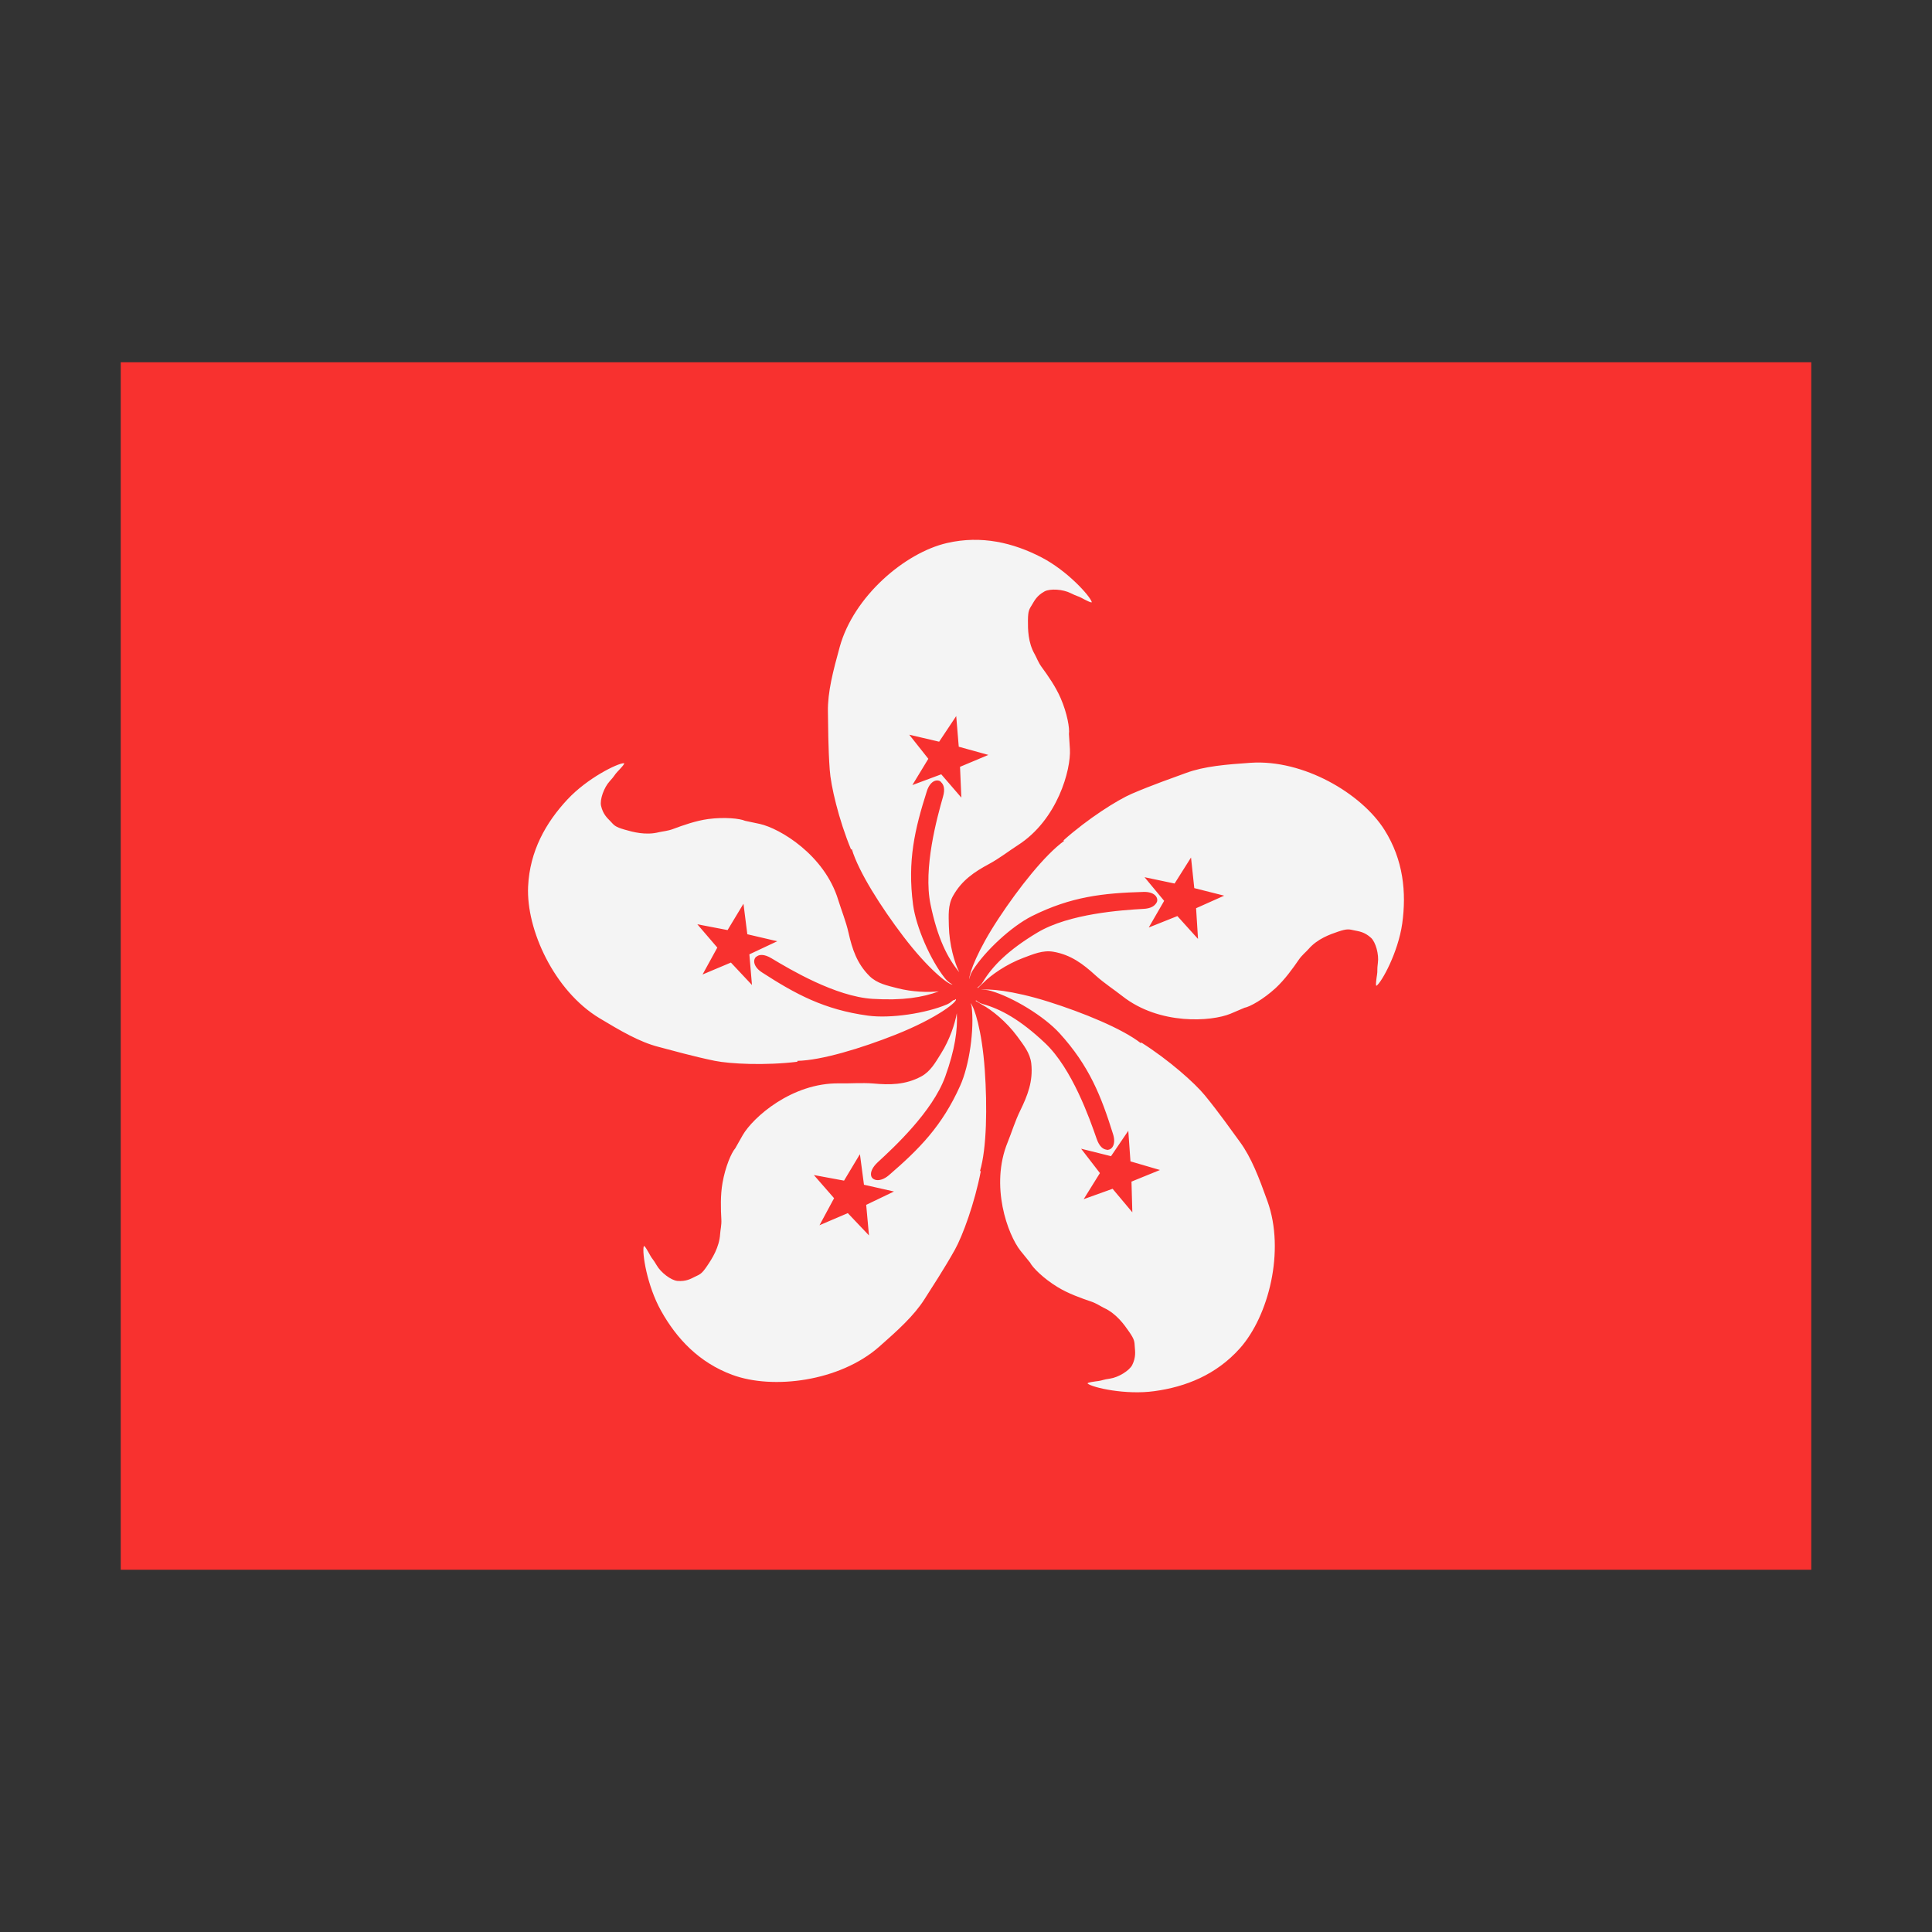 <svg width="32" height="32" viewBox="0 0 32 32" xmlns="http://www.w3.org/2000/svg">
  <rect x="0" y="0" width="32" height="32" fill="#333333" stroke="none"/>
  <rect fill="#F8312F" x="2" y="6" width="28" height="20" />
  <path fill="#f4f4f4" d="M17.251,9.232c-0.465-0.241-0.992-0.37-1.565-0.238c-0.697,0.16-1.547,0.883-1.778,1.723c-0.109,0.396-0.201,0.746-0.195,1.07c0.004,0.223,0.003,0.595,0.03,0.963C13.76,13.01,13.89,13.573,14.096,14.07l0.013-0.005c0.113,0.378,0.487,0.964,0.853,1.445c0.42,0.551,0.749,0.8,0.815,0.799c-0.04-0.025-0.081-0.051-0.125-0.105c-0.24-0.301-0.48-0.849-0.529-1.221c-0.095-0.725,0.028-1.25,0.229-1.88c0.05-0.158,0.154-0.203,0.222-0.162c0.005,0.003,0.009,0.01,0.014,0.015c0.042,0.039,0.069,0.111,0.031,0.241c-0.096,0.337-0.332,1.185-0.206,1.786c0.115,0.555,0.28,0.885,0.475,1.119c-0.078-0.155-0.165-0.455-0.172-0.765c-0.003-0.172-0.018-0.343,0.069-0.498c0.145-0.259,0.355-0.399,0.599-0.53c0.169-0.091,0.327-0.215,0.472-0.308c0.661-0.421,0.884-1.255,0.865-1.592l-0.016-0.252c0.014-0.091-0.028-0.343-0.138-0.595c-0.082-0.189-0.212-0.375-0.317-0.518c-0.053-0.073-0.083-0.157-0.112-0.208c-0.113-0.196-0.113-0.418-0.112-0.559c0.001-0.166,0.022-0.185,0.07-0.265c0.038-0.063,0.079-0.148,0.206-0.217c0.094-0.049,0.305-0.035,0.43,0.029c0.106,0.053,0.126,0.049,0.181,0.079c0.049,0.027,0.178,0.095,0.17,0.068C18.053,9.87,17.681,9.455,17.251,9.232z M14.375,16.822c-0.724-0.099-1.198-0.356-1.754-0.716c-0.138-0.089-0.155-0.201-0.1-0.256l0.005-0.002c0.045-0.04,0.128-0.051,0.255,0.026c0.301,0.181,1.056,0.631,1.669,0.67c0.499,0.031,0.836-0.024,1.1-0.124c-0.178,0.018-0.434,0.012-0.685-0.052c-0.167-0.044-0.335-0.076-0.462-0.2c-0.21-0.208-0.288-0.449-0.349-0.72c-0.042-0.187-0.118-0.372-0.169-0.538c-0.227-0.751-0.97-1.19-1.3-1.263L12.34,13.595c-0.085-0.038-0.339-0.065-0.611-0.029c-0.205,0.028-0.418,0.104-0.584,0.166c-0.085,0.032-0.173,0.038-0.231,0.052c-0.22,0.056-0.434-0.004-0.569-0.043c-0.16-0.046-0.173-0.072-0.236-0.14c-0.051-0.053-0.122-0.114-0.154-0.256c-0.022-0.103,0.049-0.303,0.144-0.406c0.08-0.086,0.081-0.108,0.124-0.153c0.039-0.041,0.139-0.145,0.111-0.145c-0.105,0-0.605,0.246-0.935,0.6c-0.358,0.383-0.625,0.855-0.652,1.443c-0.033,0.715,0.434,1.728,1.18,2.179c0.351,0.211,0.664,0.395,0.978,0.476c0.216,0.056,0.574,0.158,0.935,0.232c0.256,0.051,0.833,0.08,1.367,0.015v-0.015c0.395-0.007,1.059-0.209,1.62-0.431c0.709-0.281,1.055-0.566,1.002-0.592l-0.009,0.008c-0.007,0.008-0.02,0.01-0.034,0.012c-0.03,0.022-0.05,0.046-0.096,0.066C15.339,16.785,14.746,16.873,14.375,16.822z M16.311,17.722c-0.047-0.665-0.175-1.045-0.235-1.107c0.005,0.02,0.014,0.029,0.017,0.052c0.047,0.382-0.036,0.975-0.19,1.317c-0.299,0.667-0.679,1.049-1.181,1.482c-0.083,0.071-0.165,0.091-0.222,0.076c-0.038-0.01-0.065-0.035-0.072-0.072c-0.011-0.055,0.018-0.135,0.115-0.224c0.259-0.238,0.904-0.835,1.113-1.414c0.162-0.449,0.207-0.776,0.192-1.05c-0.032,0.176-0.116,0.437-0.264,0.671c-0.091,0.145-0.173,0.296-0.33,0.379c-0.262,0.138-0.515,0.139-0.791,0.114c-0.19-0.015-0.391,0.002-0.564-0.002c-0.785-0.011-1.428,0.565-1.597,0.857l-0.124,0.219c-0.062,0.069-0.164,0.302-0.211,0.573c-0.036,0.204-0.029,0.431-0.019,0.607c0.005,0.091-0.017,0.176-0.02,0.236c-0.014,0.226-0.135,0.412-0.214,0.529c-0.092,0.138-0.121,0.142-0.204,0.182c-0.065,0.032-0.146,0.082-0.291,0.069c-0.105-0.01-0.274-0.139-0.343-0.26c-0.059-0.102-0.079-0.109-0.108-0.165c-0.027-0.049-0.096-0.177-0.105-0.149c-0.032,0.1,0.051,0.651,0.288,1.072c0.257,0.459,0.627,0.854,1.179,1.058c0.67,0.248,1.778,0.11,2.432-0.466c0.308-0.271,0.578-0.515,0.751-0.788c0.119-0.189,0.324-0.498,0.504-0.821c0.127-0.228,0.327-0.771,0.428-1.298l-0.013-0.004C16.344,19.02,16.353,18.325,16.311,17.722z M20.994,19.898c-0.139-0.387-0.266-0.725-0.459-0.987c-0.132-0.18-0.345-0.484-0.58-0.77c-0.165-0.202-0.596-0.586-1.052-0.874l-0.007,0.011c-0.311-0.242-0.955-0.505-1.531-0.687c-0.602-0.189-1.008-0.219-1.118-0.194c0.047-0.004,0.099-0.005,0.168,0.016c0.369,0.108,0.88,0.422,1.133,0.699c0.493,0.541,0.691,1.042,0.888,1.674c0.05,0.159-0.011,0.257-0.092,0.259c-0.002,0-0.002,0.004-0.005,0.004c-0.004,0-0.005-0.005-0.007-0.006c-0.058-0.005-0.122-0.049-0.168-0.181c-0.115-0.332-0.406-1.161-0.853-1.584c-0.411-0.389-0.736-0.565-1.03-0.647c-0.055-0.015-0.083-0.038-0.112-0.061c-0.004,0.003-0.008,0.002-0.011,0.007l0.11,0.065c0.153,0.082,0.399,0.276,0.582,0.525c0.101,0.14,0.211,0.271,0.231,0.447c0.032,0.294-0.06,0.529-0.182,0.779c-0.085,0.172-0.143,0.364-0.208,0.524c-0.298,0.725,0.002,1.535,0.211,1.799l0.159,0.196c0.042,0.083,0.222,0.264,0.456,0.406c0.176,0.108,0.391,0.184,0.559,0.241c0.085,0.029,0.157,0.079,0.211,0.105c0.205,0.095,0.334,0.277,0.414,0.393c0.095,0.136,0.088,0.165,0.095,0.257c0.005,0.072,0.021,0.165-0.043,0.295c-0.048,0.094-0.229,0.205-0.367,0.225c-0.117,0.016-0.131,0.032-0.193,0.04c-0.055,0.007-0.201,0.025-0.177,0.043c0.081,0.066,0.625,0.191,1.103,0.125c0.521-0.071,1.025-0.271,1.417-0.709C21.012,21.799,21.288,20.718,20.994,19.898z M22.931,13.745c-0.382-0.605-1.344-1.169-2.214-1.111c-0.408,0.028-0.77,0.057-1.073,0.169c-0.21,0.077-0.561,0.199-0.9,0.345c-0.24,0.104-0.728,0.413-1.129,0.771l0.009,0.01c-0.32,0.232-0.751,0.778-1.083,1.282c-0.35,0.53-0.485,0.901-0.488,1.01c0.011-0.044,0.021-0.088,0.056-0.145c0.205-0.326,0.645-0.732,0.98-0.901c0.654-0.327,1.189-0.383,1.851-0.402c0.167-0.005,0.244,0.079,0.225,0.158c-0.003,0.012-0.011,0.024-0.019,0.035c-0.032,0.044-0.089,0.082-0.208,0.088c-0.349,0.02-1.227,0.076-1.755,0.392c-0.486,0.291-0.745,0.556-0.902,0.816c-0.029,0.049-0.06,0.071-0.09,0.093c0.002,0.004,0,0.007,0.003,0.011l0.094-0.088c0.121-0.124,0.375-0.306,0.665-0.414c0.162-0.06,0.319-0.13,0.494-0.1c0.291,0.05,0.493,0.204,0.698,0.391c0.142,0.129,0.311,0.238,0.445,0.344c0.617,0.485,1.478,0.421,1.79,0.292l0.232-0.099c0.09-0.016,0.313-0.14,0.516-0.326c0.151-0.14,0.284-0.324,0.384-0.47c0.051-0.075,0.12-0.129,0.16-0.175c0.148-0.172,0.358-0.245,0.491-0.29c0.157-0.053,0.182-0.039,0.273-0.02c0.071,0.015,0.165,0.024,0.272,0.122c0.078,0.071,0.134,0.277,0.114,0.415c-0.016,0.117-0.003,0.135-0.014,0.196c-0.009,0.055-0.03,0.199-0.007,0.182c0.085-0.06,0.355-0.548,0.424-1.027C23.297,14.782,23.245,14.243,22.931,13.745z M15.838,11.86l0.042,0.508l0.491,0.136l-0.013,0.005l-0.457,0.192l0.022,0.51l-0.333-0.386l-0.478,0.178l0.007-0.012l0.257-0.423l-0.316-0.399l0.013,0.003l0.482,0.113L15.838,11.86z M12.316,14.983l0.062,0.491l0.496,0.116l-0.013,0.006l-0.449,0.211l0.043,0.508l-0.01-0.011l-0.339-0.361l-0.47,0.198l0.007-0.012l0.238-0.434L11.55,15.309l0.501,0.096l0.263-0.436L12.316,14.983z M20.276,14.835l-0.013,0.006l-0.452,0.202l0.032,0.508l-0.01-0.01l-0.332-0.368l-0.473,0.189l0.006-0.012l0.248-0.429l-0.325-0.392l0.013,0.003l0.485,0.102l0.272-0.431l0.054,0.507L20.276,14.835z M14.245,19.131l0.065,0.492l0.497,0.112l-0.012,0.006l-0.448,0.215l0.046,0.507l-0.01-0.011l-0.341-0.359l-0.469,0.201l0.007-0.012l0.235-0.436l-0.335-0.384l0.014,0.003l0.486,0.09l0.262-0.437L14.245,19.131z M18.689,18.741l0.035,0.495l0.489,0.143L19.2,19.384l-0.459,0.187l0.014,0.509l-0.009-0.011l-0.318-0.379l-0.479,0.172l0.007-0.011l0.262-0.421l-0.311-0.403l0.014,0.003l0.481,0.12l0.287-0.422L18.689,18.741z" />
</svg>